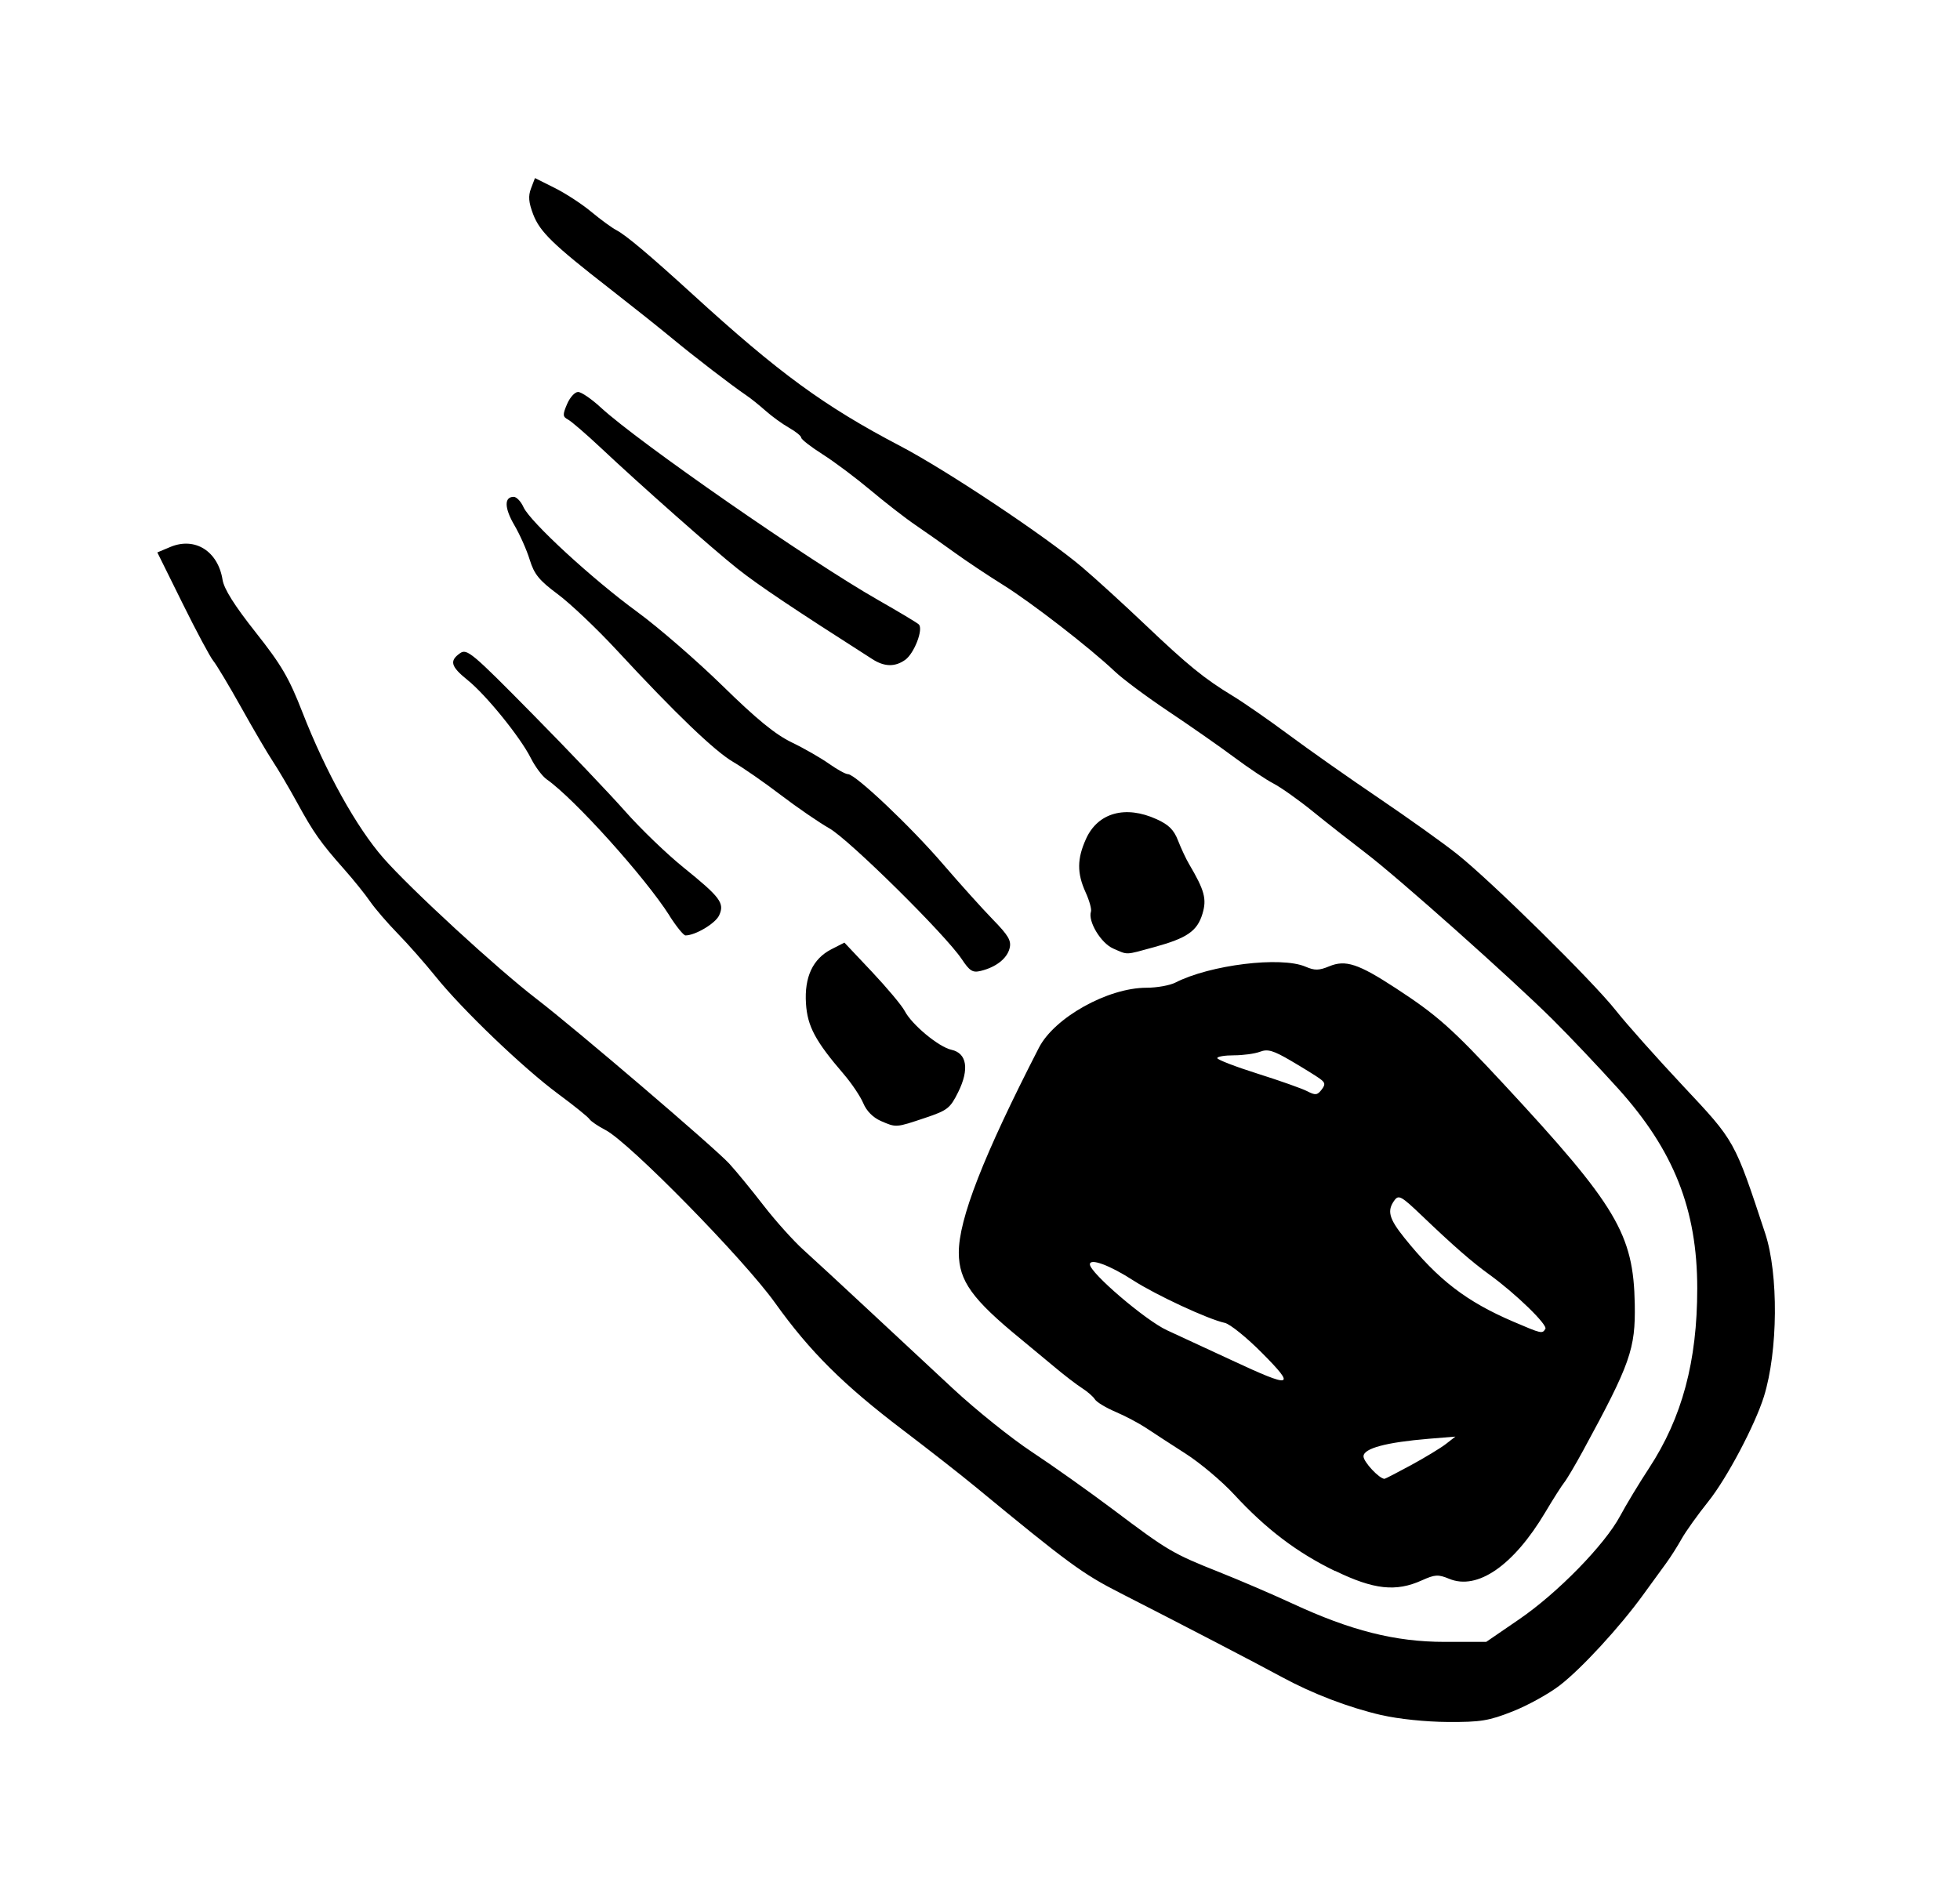<!-- Generated by IcoMoon.io -->
<svg version="1.1" xmlns="http://www.w3.org/2000/svg" width="33" height="32" viewBox="0 0 33 32">
<title>fragment_of_carcosa</title>
<path d="M23.262 28.884c-0.556-0.129-1.161-0.36-1.68-0.642-0.407-0.222-1.737-0.913-2.727-1.418-0.627-0.319-0.879-0.505-2.43-1.784-0.243-0.201-0.793-0.631-1.222-0.957-1.006-0.764-1.568-1.323-2.155-2.144-0.526-0.736-2.453-2.701-2.852-2.908-0.128-0.066-0.25-0.15-0.272-0.185s-0.258-0.226-0.525-0.423c-0.588-0.435-1.612-1.416-2.063-1.976-0.182-0.226-0.47-0.552-0.64-0.726s-0.378-0.415-0.462-0.536c-0.083-0.121-0.281-0.368-0.44-0.547-0.396-0.447-0.514-0.614-0.794-1.126-0.133-0.243-0.317-0.555-0.409-0.694s-0.333-0.551-0.536-0.915c-0.204-0.365-0.413-0.713-0.464-0.774s-0.285-0.497-0.518-0.969l-0.424-0.857 0.219-0.092c0.414-0.173 0.802 0.070 0.879 0.552 0.025 0.156 0.199 0.432 0.556 0.884 0.436 0.551 0.563 0.768 0.79 1.351 0.392 1.004 0.909 1.935 1.363 2.453s1.914 1.862 2.576 2.37c0.663 0.509 3.005 2.511 3.247 2.776 0.115 0.125 0.374 0.441 0.575 0.701s0.505 0.599 0.675 0.752c0.17 0.153 0.649 0.596 1.066 0.985s1.070 0.997 1.452 1.352c0.382 0.355 0.978 0.834 1.325 1.063s0.965 0.668 1.374 0.975c0.917 0.691 1 0.739 1.782 1.050 0.347 0.138 0.901 0.376 1.231 0.529 0.984 0.457 1.733 0.646 2.563 0.646l0.701 0 0.553-0.379c0.649-0.444 1.44-1.254 1.701-1.74 0.101-0.189 0.32-0.552 0.487-0.806 0.558-0.852 0.812-1.801 0.812-3.028 0-1.329-0.395-2.326-1.333-3.366-0.324-0.359-0.818-0.881-1.097-1.158-0.687-0.683-2.592-2.381-3.153-2.809-0.25-0.191-0.652-0.506-0.892-0.701s-0.537-0.404-0.658-0.467c-0.121-0.062-0.419-0.261-0.662-0.442s-0.74-0.528-1.105-0.772c-0.365-0.244-0.774-0.548-0.909-0.677-0.417-0.395-1.404-1.16-1.885-1.459-0.251-0.156-0.613-0.398-0.804-0.536s-0.489-0.349-0.663-0.467c-0.174-0.118-0.514-0.383-0.757-0.587s-0.605-0.476-0.805-0.603c-0.2-0.127-0.363-0.254-0.363-0.282s-0.092-0.103-0.205-0.167c-0.113-0.064-0.29-0.193-0.395-0.286s-0.25-0.21-0.323-0.259c-0.248-0.168-0.873-0.648-1.262-0.97-0.213-0.176-0.679-0.547-1.036-0.825-0.958-0.745-1.179-0.959-1.292-1.254-0.077-0.203-0.086-0.307-0.036-0.438l0.066-0.173 0.332 0.166c0.183 0.091 0.46 0.272 0.616 0.402s0.346 0.269 0.423 0.309c0.166 0.088 0.558 0.419 1.282 1.079 1.45 1.325 2.217 1.886 3.493 2.554 0.782 0.409 2.464 1.53 3.071 2.047 0.226 0.192 0.696 0.621 1.045 0.953 0.734 0.698 1.005 0.918 1.482 1.208 0.19 0.115 0.614 0.41 0.944 0.655s1.011 0.725 1.515 1.066c0.503 0.341 1.1 0.767 1.325 0.947 0.576 0.458 2.281 2.138 2.669 2.63 0.178 0.226 0.688 0.798 1.133 1.273 0.879 0.937 0.863 0.908 1.383 2.483 0.226 0.685 0.216 1.983-0.021 2.746-0.15 0.482-0.626 1.381-0.936 1.768-0.18 0.225-0.382 0.508-0.45 0.63s-0.185 0.307-0.262 0.412c-0.077 0.105-0.252 0.346-0.39 0.536-0.39 0.538-1.035 1.239-1.4 1.52-0.183 0.141-0.539 0.338-0.793 0.438-0.402 0.159-0.54 0.181-1.091 0.178-0.368-0.002-0.834-0.050-1.116-0.116zM22.48 26.458c-0.644-0.313-1.161-0.705-1.702-1.291-0.203-0.22-0.57-0.529-0.815-0.686s-0.545-0.352-0.666-0.433c-0.122-0.081-0.353-0.203-0.515-0.272s-0.318-0.163-0.347-0.21c-0.029-0.047-0.127-0.132-0.218-0.19s-0.304-0.221-0.473-0.364c-0.17-0.142-0.42-0.35-0.557-0.462-0.82-0.671-1.041-0.978-1.044-1.451-0.003-0.566 0.413-1.633 1.349-3.455 0.261-0.508 1.161-1.010 1.811-1.010 0.174 0 0.393-0.039 0.487-0.087 0.584-0.299 1.778-0.445 2.19-0.268 0.156 0.067 0.226 0.066 0.4-0.006 0.275-0.114 0.489-0.044 1.124 0.371 0.691 0.451 0.942 0.674 1.809 1.608 1.907 2.054 2.19 2.529 2.211 3.711 0.013 0.755-0.073 1.001-0.87 2.466-0.132 0.243-0.275 0.484-0.317 0.536s-0.187 0.279-0.321 0.505c-0.533 0.895-1.141 1.315-1.616 1.118-0.187-0.077-0.239-0.074-0.463 0.027-0.434 0.196-0.808 0.155-1.456-0.16zM23.76 24.672c0.235-0.128 0.499-0.288 0.586-0.356l0.158-0.123-0.442 0.036c-0.724 0.060-1.105 0.162-1.105 0.297 0 0.093 0.266 0.378 0.354 0.378 0.012 0 0.214-0.105 0.449-0.232zM21.252 22.788c-0.259-0.262-0.543-0.491-0.63-0.51-0.282-0.061-1.158-0.468-1.546-0.718-0.393-0.254-0.726-0.376-0.726-0.268 0 0.143 0.94 0.946 1.298 1.11 0.206 0.094 0.701 0.324 1.101 0.51 1.009 0.471 1.077 0.454 0.503-0.124zM26.019 22.379c0.042-0.068-0.503-0.597-0.942-0.914-0.301-0.218-0.602-0.481-1.14-0.995-0.343-0.328-0.388-0.353-0.459-0.256-0.128 0.175-0.093 0.307 0.166 0.63 0.57 0.71 1.045 1.075 1.837 1.414 0.477 0.204 0.485 0.206 0.537 0.122zM22.219 18.163c-0.063-0.045-0.279-0.179-0.48-0.297-0.302-0.177-0.394-0.204-0.525-0.154-0.087 0.033-0.285 0.060-0.439 0.060s-0.28 0.021-0.28 0.047c0 0.026 0.305 0.144 0.679 0.262s0.75 0.251 0.836 0.296c0.136 0.070 0.169 0.067 0.24-0.025 0.069-0.090 0.065-0.12-0.032-0.189zM14.829 18.877c-0.13-0.057-0.24-0.168-0.294-0.298-0.048-0.114-0.196-0.335-0.33-0.491-0.477-0.555-0.611-0.805-0.635-1.188-0.029-0.446 0.115-0.753 0.426-0.913l0.221-0.113 0.464 0.492c0.255 0.271 0.503 0.567 0.551 0.659 0.12 0.231 0.573 0.607 0.788 0.654 0.26 0.057 0.303 0.328 0.113 0.712-0.136 0.274-0.179 0.308-0.558 0.435-0.493 0.165-0.484 0.165-0.744 0.052zM16.192 16.151c-0.275-0.412-1.894-2.011-2.228-2.201-0.174-0.099-0.543-0.352-0.821-0.564s-0.636-0.46-0.796-0.553c-0.311-0.18-0.975-0.817-1.961-1.882-0.336-0.363-0.783-0.787-0.993-0.943-0.316-0.235-0.398-0.336-0.474-0.581-0.050-0.164-0.167-0.427-0.26-0.585-0.168-0.288-0.172-0.475-0.010-0.475 0.048 0 0.122 0.078 0.165 0.174 0.113 0.248 1.159 1.211 1.916 1.764 0.354 0.259 1 0.819 1.434 1.243 0.578 0.566 0.89 0.821 1.168 0.955 0.208 0.1 0.489 0.262 0.625 0.358s0.279 0.176 0.32 0.176c0.125 0 1.056 0.882 1.6 1.515 0.284 0.33 0.661 0.749 0.838 0.931 0.266 0.273 0.316 0.359 0.283 0.488-0.043 0.171-0.229 0.317-0.484 0.379-0.138 0.034-0.187 0.004-0.323-0.201zM18.742 15.973c-0.206-0.089-0.428-0.459-0.374-0.621 0.014-0.040-0.027-0.187-0.090-0.325-0.147-0.324-0.145-0.565 0.008-0.902 0.199-0.439 0.662-0.568 1.186-0.33 0.206 0.093 0.293 0.18 0.363 0.362 0.051 0.131 0.135 0.31 0.186 0.396 0.26 0.441 0.299 0.586 0.225 0.834-0.088 0.293-0.259 0.411-0.81 0.562-0.504 0.138-0.439 0.135-0.695 0.024zM11.273 15.421c-0.411-0.647-1.604-1.972-2.069-2.297-0.074-0.052-0.194-0.213-0.267-0.358-0.178-0.354-0.754-1.064-1.065-1.314-0.282-0.227-0.309-0.323-0.127-0.451 0.117-0.082 0.2-0.012 1.219 1.022 0.602 0.61 1.305 1.349 1.563 1.641s0.696 0.714 0.973 0.938c0.63 0.509 0.703 0.606 0.608 0.813-0.062 0.136-0.401 0.338-0.567 0.338-0.032 0-0.153-0.149-0.269-0.331zM14.689 11.101c-1.34-0.856-1.92-1.245-2.272-1.524-0.395-0.312-1.643-1.416-2.303-2.037-0.244-0.229-0.491-0.442-0.548-0.473-0.093-0.050-0.096-0.079-0.019-0.261 0.048-0.113 0.131-0.205 0.186-0.205s0.227 0.118 0.384 0.263c0.634 0.584 3.515 2.584 4.667 3.24 0.347 0.198 0.655 0.382 0.685 0.411 0.082 0.078-0.077 0.492-0.231 0.599-0.171 0.12-0.348 0.116-0.549-0.013z"></path>
</svg>
